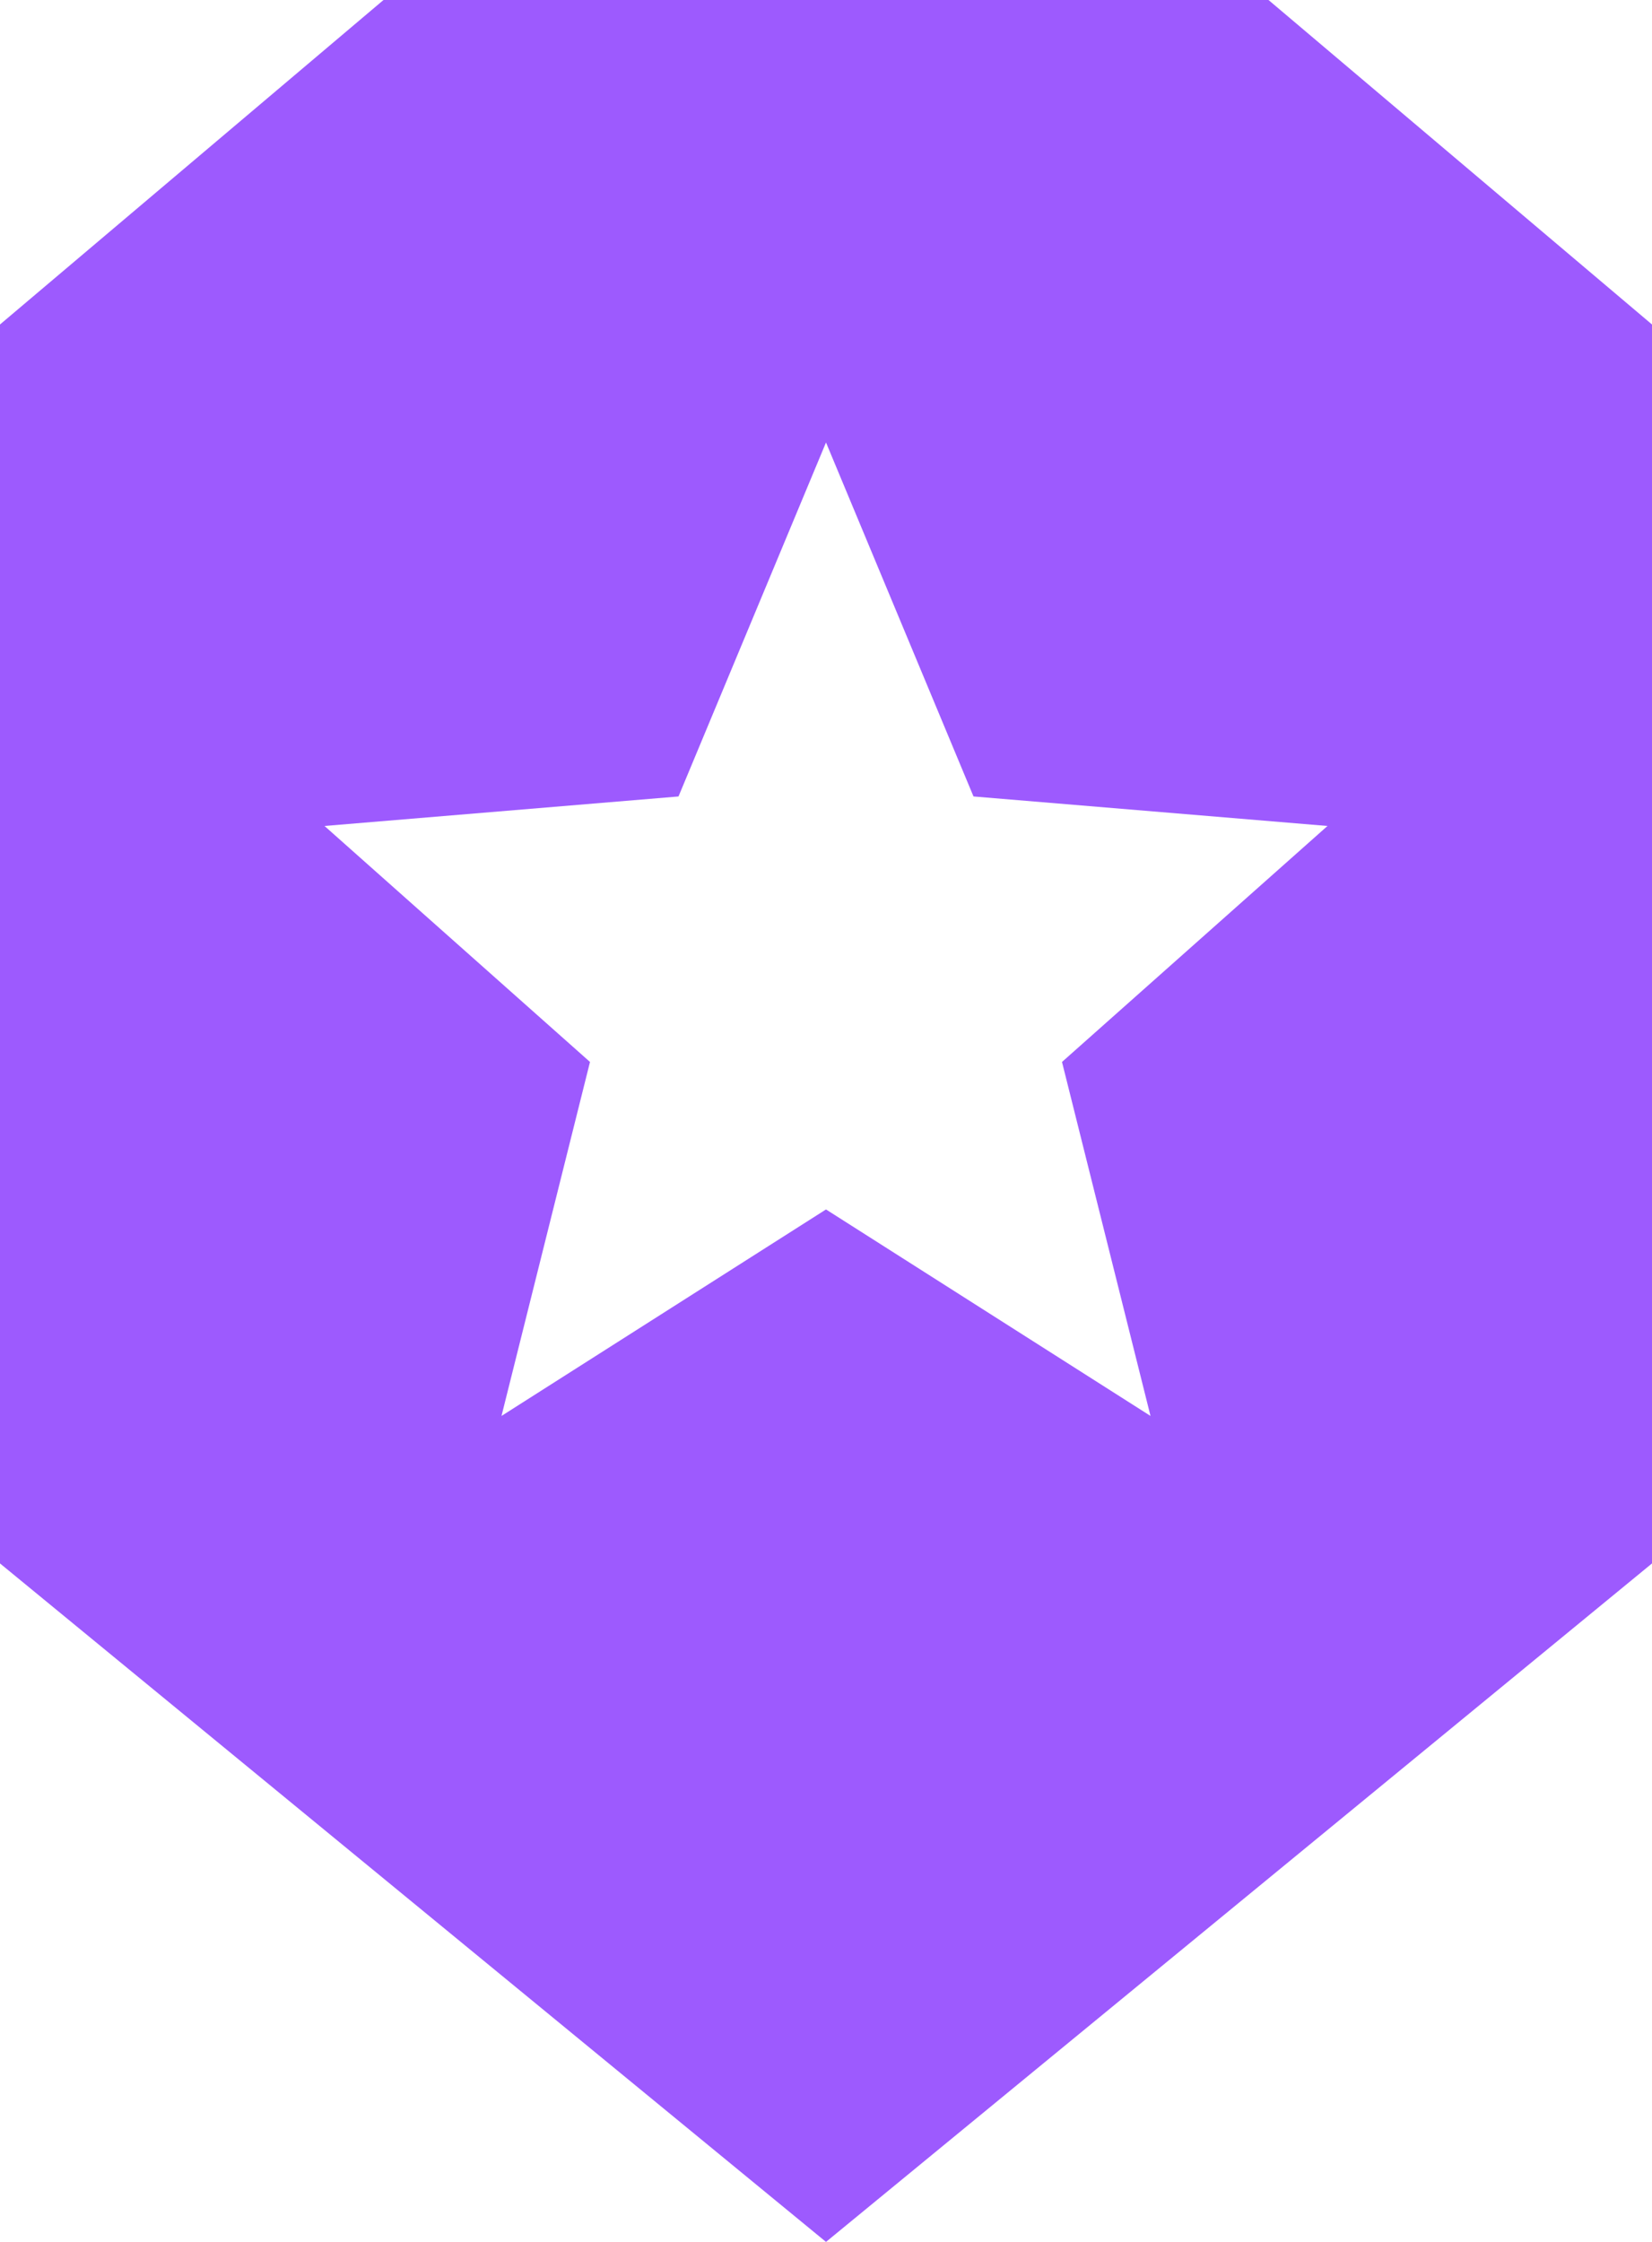 <svg width="28" height="38" viewBox="0 0 28 38" fill="none" xmlns="http://www.w3.org/2000/svg">
<path d="M28 5.5V26.5L14 38L0 26.5V5.5L6.5 0H21.5L28 5.5ZM11.5 13.5L5.5 14L10 18L8.5 24L14 20.5L19.5 24L18 18L22.5 14L16.5 13.5L14 7.5L11.5 13.5Z" fill="#9D5AFE"/>
</svg>
